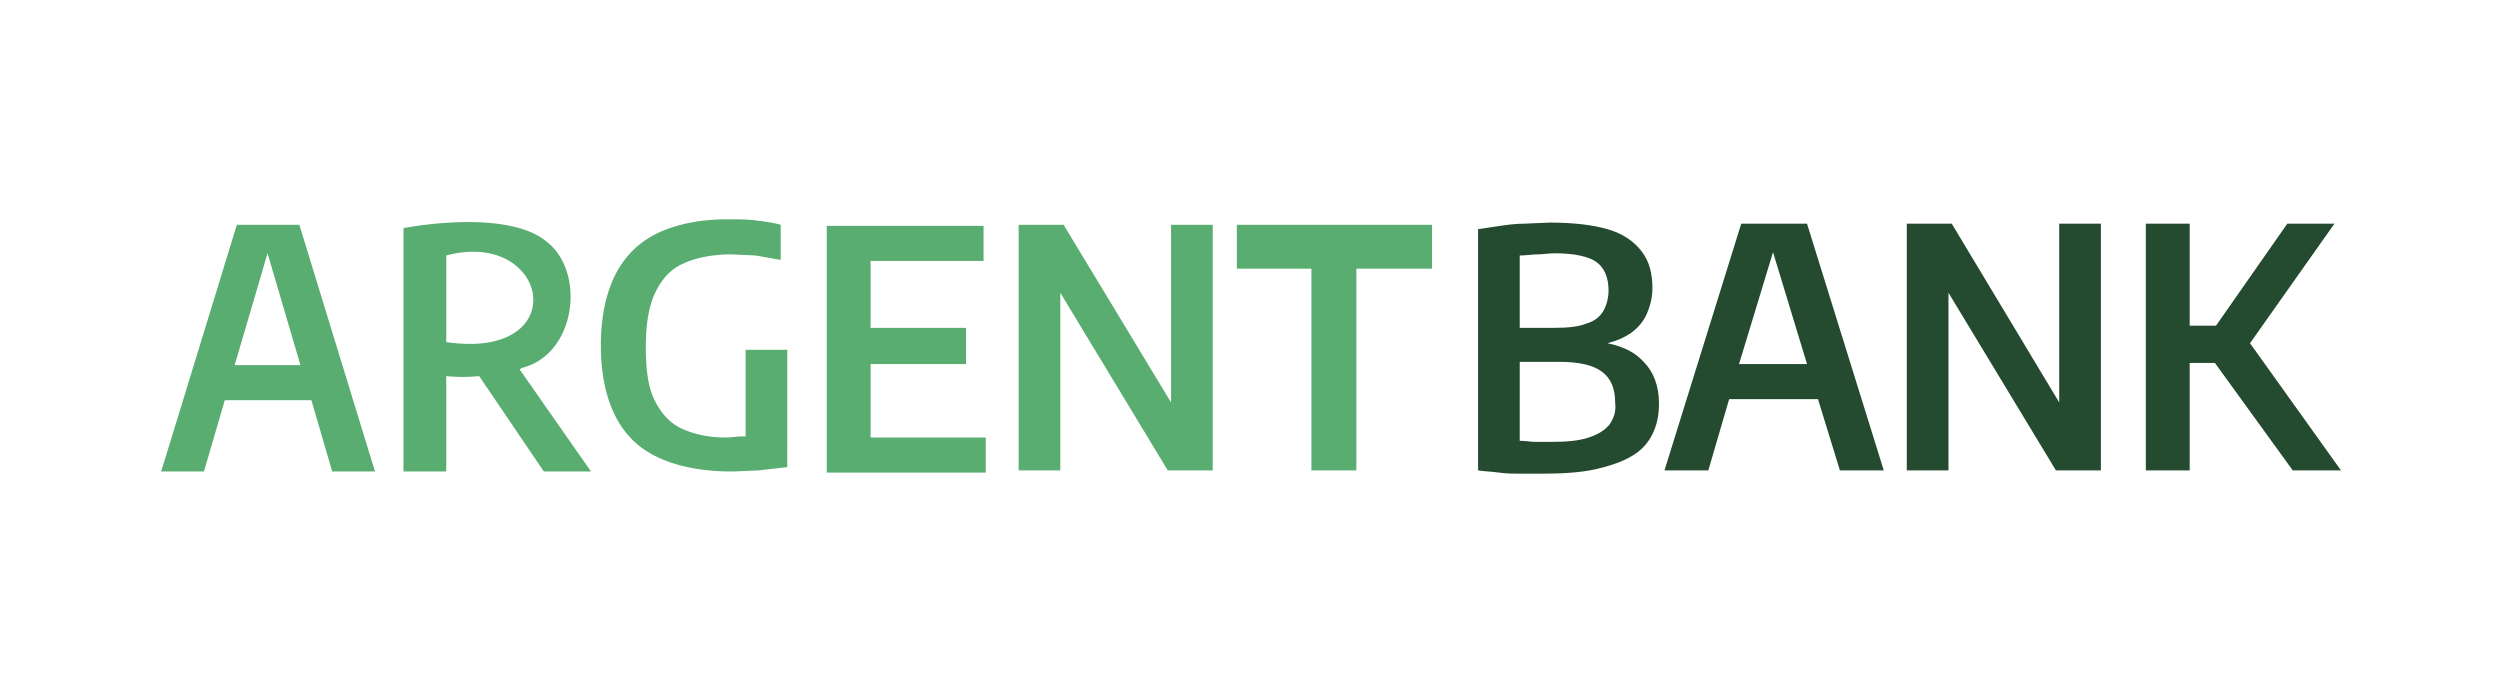 <svg xmlns="http://www.w3.org/2000/svg" viewBox="0 0 228 62" xmlns:v="https://vecta.io/nano"><path d="M0 0h228v62H0z" fill="#fff"/><path d="M21.6 20.5L14.7 43h3.9l1.9-6.5h7.9l1.9 6.5h3.9l-6.9-22.5h-5.7zm-.2 12.8l3-10.2 3 10.2h-6zm26.4.2c4.8-1.4 5.6-8.8 2-11.5-2.8-2.3-9.1-1.9-13-1.2V43h3.9v-8.7c1 .1 1.9.1 3 0l5.9 8.7h4.3l-6.5-9.3a.76.76 0 0 1 .4-.2zm-7.1-2.3c-.3 0 .7.1 0 0v-7.9c9.4-2.5 11.7 9.6 0 7.9zm27.1 8.6h-.1c-.5 0-1 .1-1.5.1-1.6 0-2.9-.3-4-.8s-1.9-1.4-2.5-2.6-.8-2.8-.8-4.9.3-3.8.9-5 1.4-2.1 2.6-2.6c1.1-.5 2.6-.8 4.3-.8l2.2.1 2.3.4v-3.2c-.7-.2-1.5-.3-2.3-.4s-1.6-.1-2.5-.1c-2.5 0-4.5.4-6.3 1.2-1.7.8-3 2-3.9 3.7s-1.4 3.9-1.4 6.6.5 4.9 1.4 6.6 2.2 2.9 4 3.7 4 1.2 6.6 1.2l2.4-.1 2.6-.3V31.9H68v7.9zm11.6-6.6h8.7v-3.3h-8.7v-6.1h10.3v-3.2H75.4v22.5h14.5v-3.2H79.4zm27.4 3.5L97 20.5h-4.1v22.4h3.8V26.7l9.8 16.2h4.1V20.5h-3.8zm6-12.2h6.8v18.4h4.1V24.5h6.9v-4h-17.8z" fill="#59ad71"/><path d="M146.6 31.3c.8-.2 1.5-.5 2.1-.9.7-.5 1.2-1.1 1.5-1.8s.5-1.5.5-2.3c0-1.4-.3-2.5-1-3.4s-1.7-1.6-3.1-2-3.1-.6-5.3-.6l-2.3.1c-.8 0-1.5.1-2.2.2l-2 .3v22c.6.1 1.2.1 1.9.2s1.4.1 2 .1h1.9c1.9 0 3.5-.1 4.9-.4 1.3-.3 2.5-.7 3.3-1.2.9-.5 1.5-1.2 1.9-2s.6-1.7.6-2.8c0-1.6-.5-2.9-1.4-3.8-.8-.9-1.9-1.4-3.3-1.7zm-6.4-8.1c.5 0 1-.1 1.6-.1 1.8 0 3.1.3 3.8.8s1.1 1.4 1.1 2.6c0 .7-.2 1.4-.5 1.9s-.8.9-1.5 1.1c-.7.3-1.7.4-3 .4h-3.1v-6.6c.6 0 1.1-.1 1.6-.1zm6.6 15.5c-.4.5-1 .9-1.9 1.2s-2 .4-3.4.4h-1.4c-.5 0-1-.1-1.5-.1V33h3.6c1.8 0 3.1.3 3.9.9s1.2 1.5 1.2 2.8c.1.8-.1 1.4-.5 2zm12-18.3l-7 22.5h4l1.9-6.5h8.1l2 6.5h4l-7-22.5h-6zm-.2 12.8l3.1-10.2 3.1 10.2h-6.2zm29.2 3.5L178 20.4h-4.1v22.5h3.8V26.7l9.8 16.2h4.1V20.4h-3.8zm21.3 6.2h4.4l-8.3-11.6 7.7-10.9h-4.3l-6.5 9.3h-2.4v-9.3h-4v22.5h4v-9.8h2.3z" fill="#244b30"/></svg>